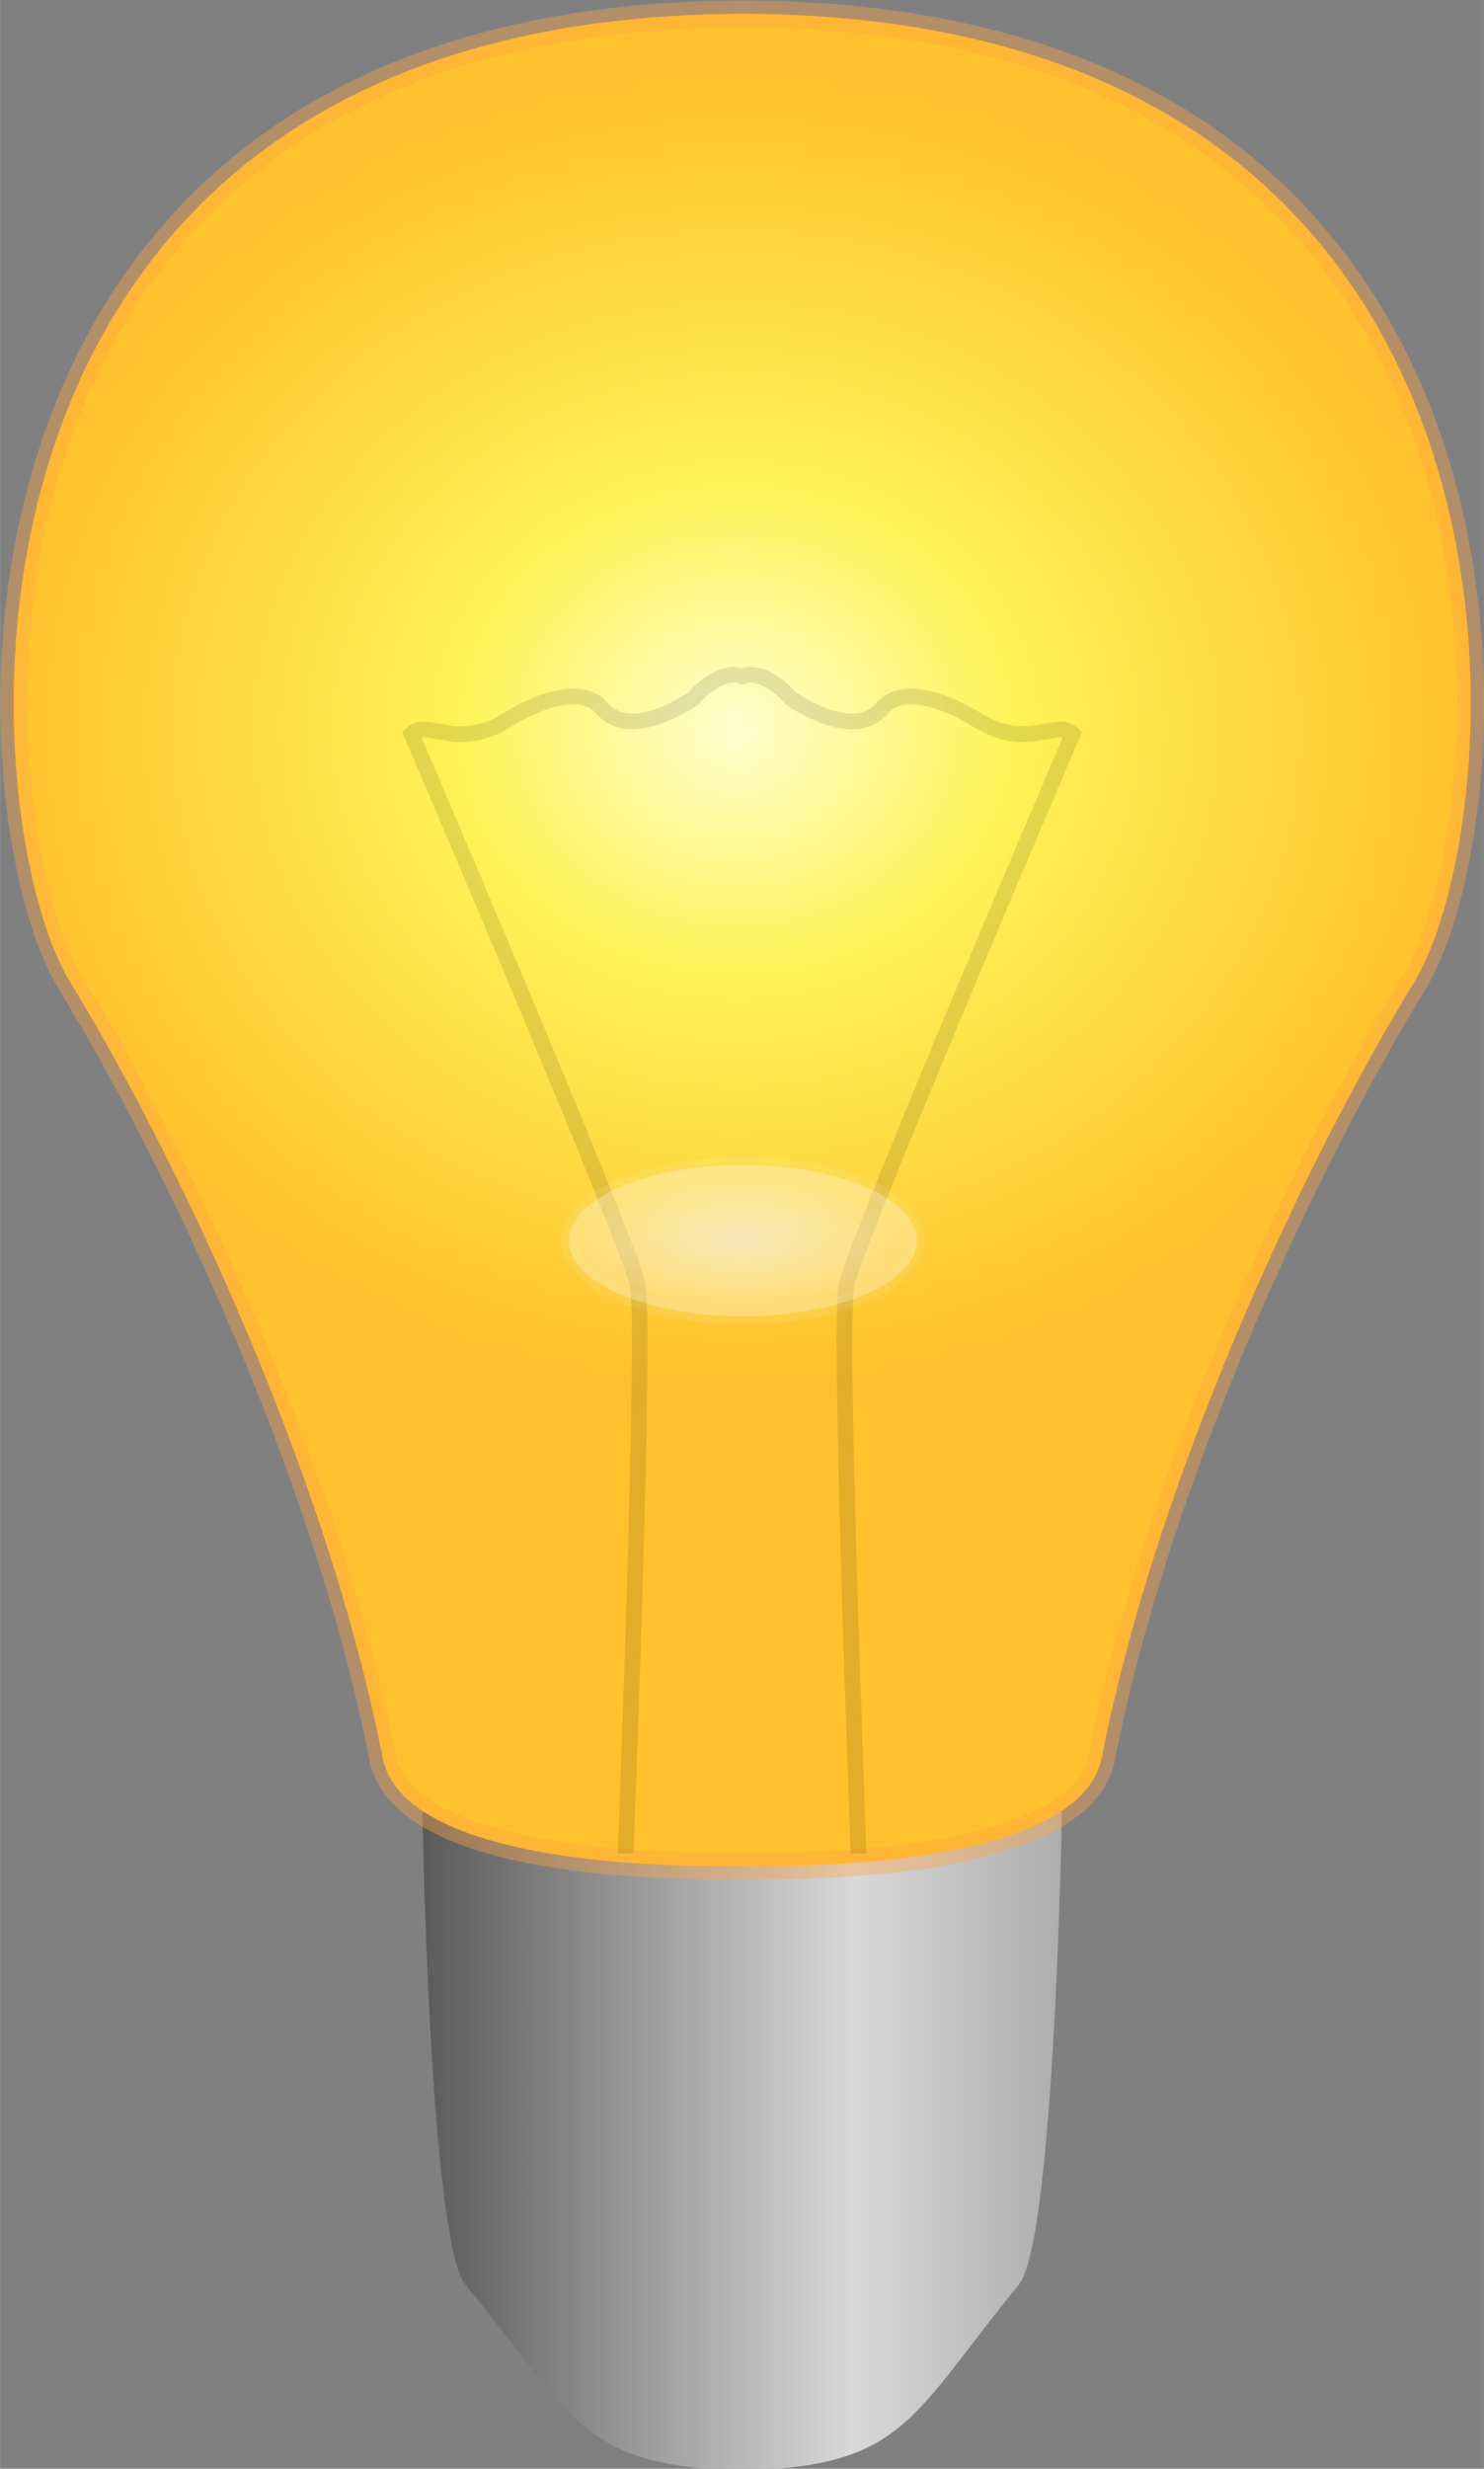 <?xml version="1.0" encoding="UTF-8" standalone="no"?>
<svg xmlns="http://www.w3.org/2000/svg" height="89.1mm" width="53.59mm" version="1.1" viewBox="0 0 53.587 89.102">
 <rect x="0" y="0" width="53.587" height="89.102" fill="#808080" stroke="none"/>
 <defs>
  <radialGradient id="radialGradient8817" gradientUnits="userSpaceOnUse" cy="-14.29" cx="26.76" gradientTransform="matrix(1 0 0 .435 50.19 160.2)" r="6.284">
   <stop stop-color="#f2f2f2" stop-opacity=".69" offset="0"/>
   <stop stop-color="#fff" stop-opacity=".27" offset="1"/>
  </radialGradient>
  <radialGradient id="radialGradient8793" gradientUnits="userSpaceOnUse" cy="22.26" cx="26.94" gradientTransform="matrix(1.006 0 0 .891 49.67 115.8)" r="26.52">
   <stop stop-color="#fffecf" offset="0"/>
   <stop stop-color="#fef358" offset=".367"/>
   <stop stop-color="#ffc12d" offset="1"/>
  </radialGradient>
  <linearGradient id="linearGradient8841" x1="15.18" gradientUnits="userSpaceOnUse" y1="77.12" gradientTransform="translate(50.19 109.3)" x2="38.28" y2="77.12">
   <stop stop-color="#5a5a5a" offset="0"/>
   <stop stop-color="#d9d9d9" offset=".678"/>
   <stop stop-color="#adadad" offset="1"/>
  </linearGradient>
 </defs>
 <g transform="translate(-50.19 -109.3)">
  <path fill="url(#linearGradient8841)" d="m76.99 174.9-11.55-0.2s0.266 15.47 1.552 17.05c3.953 4.846 4.124 6.548 9.997 6.723 5.873-0.175 6.044-1.877 9.997-6.723 1.286-1.576 1.552-17.05 1.552-17.05z" fill-rule="evenodd"/>
  <path style="paint-order:normal" d="m52.75 144.8c3.758 6.124 9.247 17.65 11.25 27.92 0.853 4.377 12.99 3.908 12.99 3.908s12.14 0.468 12.99-3.91c2.003-10.27 7.492-21.8 11.25-27.92 3.76-6.12 5.63-34.94-24.24-35-29.87 0.1-28 28.9-24.24 35z" stroke-opacity=".393" fill-rule="evenodd" stroke="#ffa543" stroke-width=".965" fill="url(#radialGradient8793)"/>
  <path d="m72.78 176.2s0.743-18.99 0.435-20.53c-0.308-1.541-8.166-19.88-8.166-19.88 0.583-0.582 1.644 0.652 3.497-0.53 0.995-0.635 2.656-1.25 3.363-0.417 0.788 0.929 2.187 0.398 3.32-0.33 0.468-0.562 1.195-1.009 1.759-0.803 0.564-0.206 1.291 0.241 1.759 0.803 1.133 0.728 2.532 1.259 3.32 0.33 0.707-0.833 2.368-0.217 3.363 0.417 1.853 1.182 2.914-0.052 3.497 0.53 0 0-7.858 18.34-8.166 19.88-0.308 1.54 0.435 20.53 0.435 20.53" stroke-opacity=".109" stroke="#000" stroke-width=".565" fill="none"/>
  <path stroke-linejoin="round" style="color-rendering:auto;color:#000000;isolation:auto;mix-blend-mode:normal;paint-order:normal;shape-rendering:auto;solid-color:#000000;image-rendering:auto" d="m77.53 156.8a6.284 2.732 0 0 1 -6.777 -2.499 6.284 2.732 0 0 1 5.748 -2.946 6.284 2.732 0 0 1 6.778 2.498 6.284 2.732 0 0 1 -5.748 2.946" stroke-opacity=".092" fill-rule="evenodd" stroke="#f2f2f2" stroke-linecap="round" stroke-width=".565" fill="url(#radialGradient8817)"/>
 </g>
</svg>
